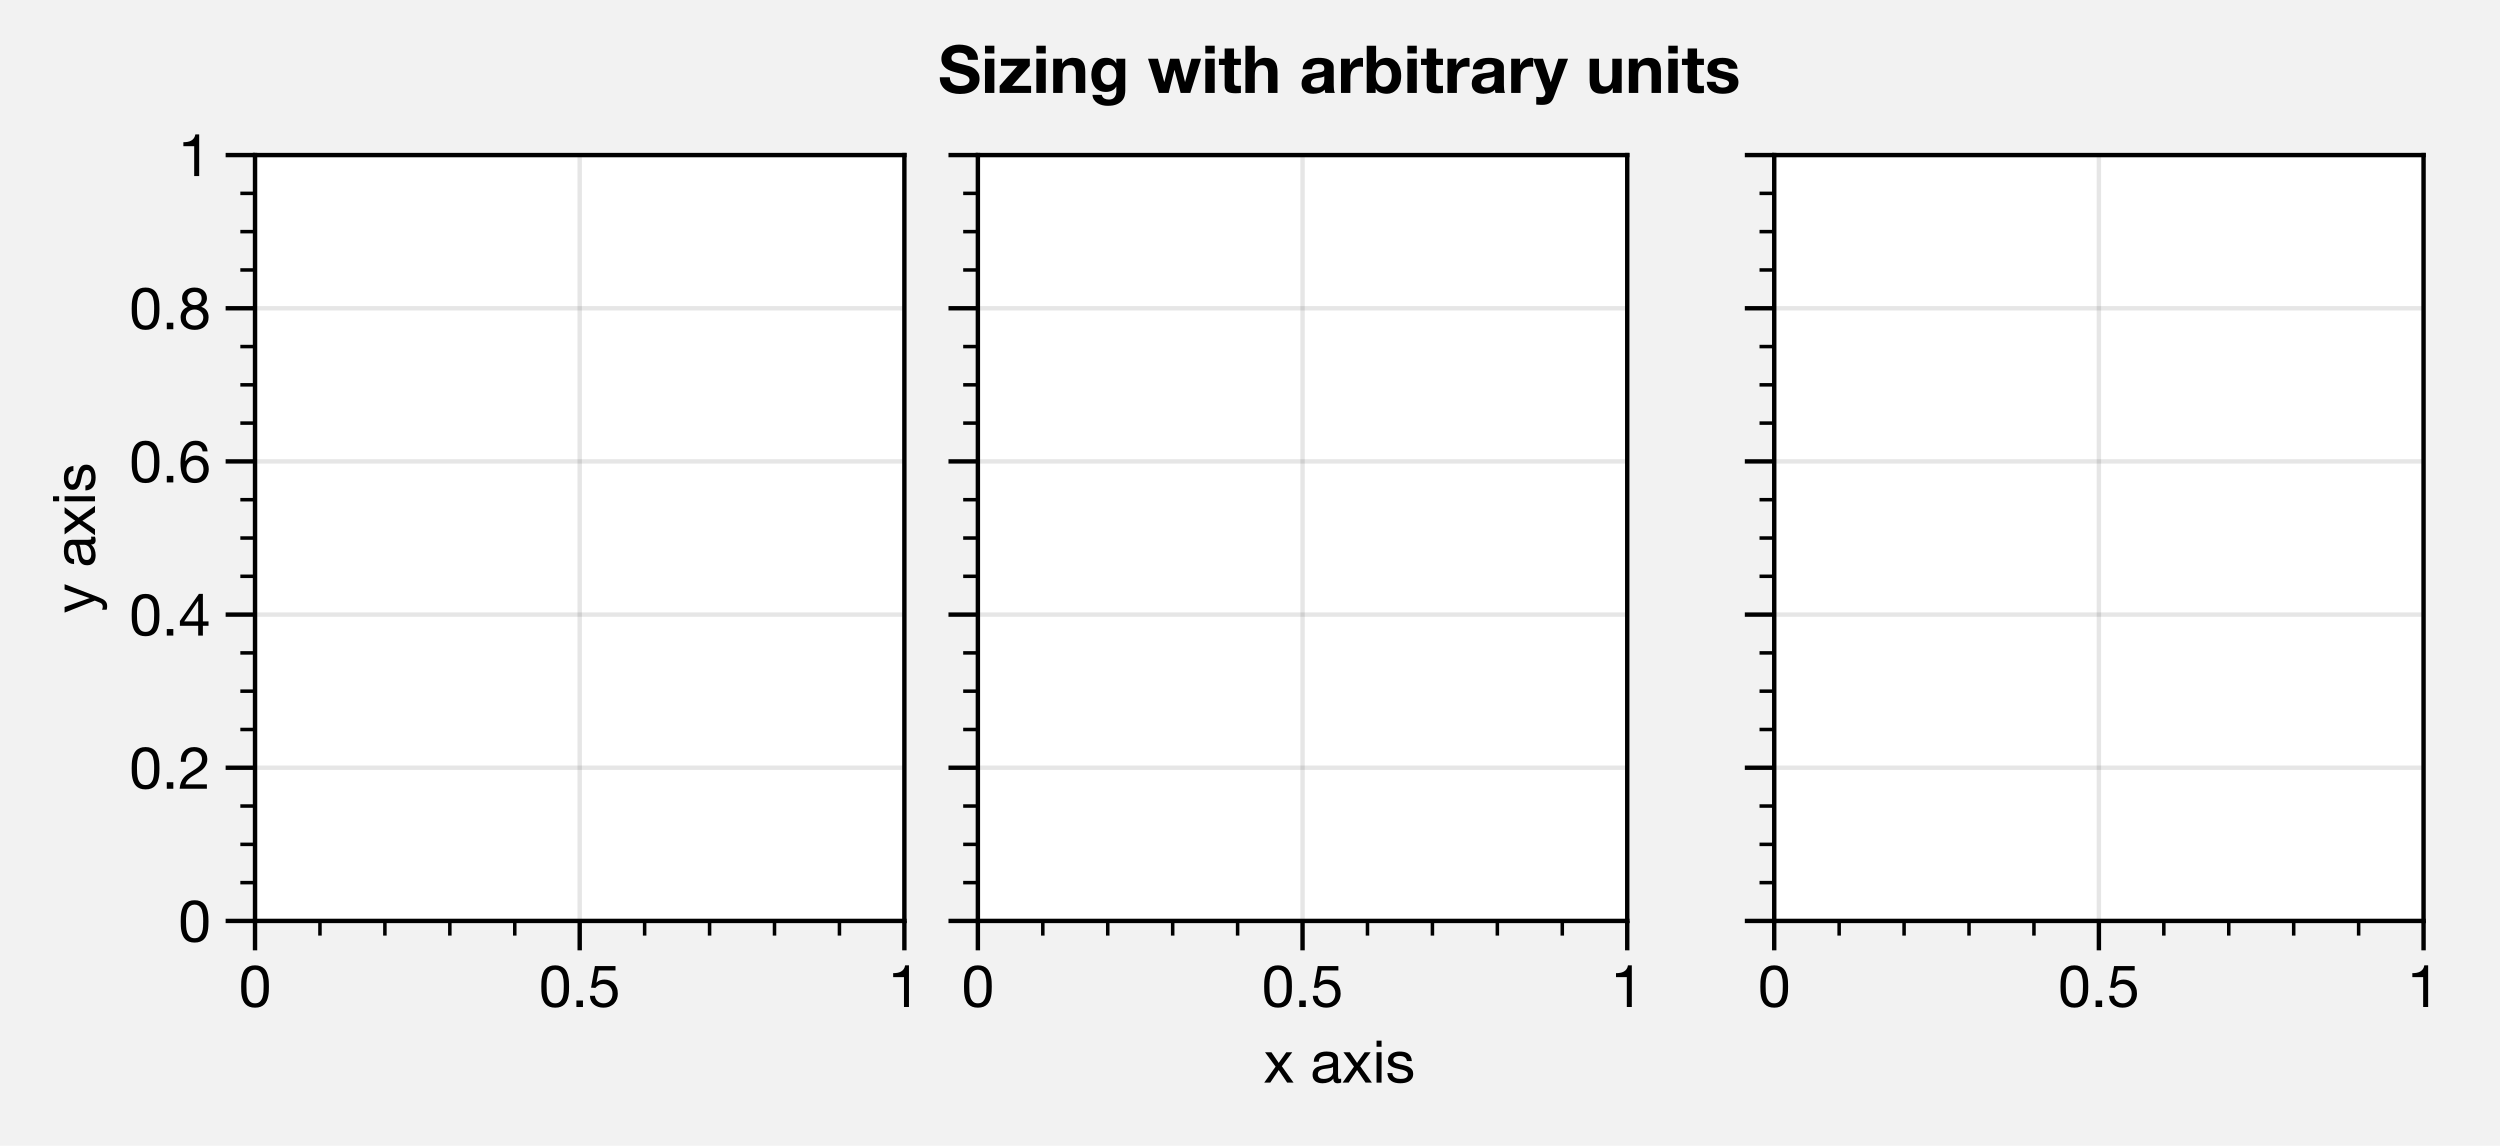 <?xml version="1.0" encoding="utf-8" standalone="no"?>
<!DOCTYPE svg PUBLIC "-//W3C//DTD SVG 1.1//EN"
  "http://www.w3.org/Graphics/SVG/1.1/DTD/svg11.dtd">
<!-- Created with matplotlib (https://matplotlib.org/) -->
<svg height="155.905pt" version="1.1" viewBox="0 0 340.157 155.905" width="340.157pt" xmlns="http://www.w3.org/2000/svg" xmlns:xlink="http://www.w3.org/1999/xlink">
 <defs>
  <style type="text/css">
*{stroke-linecap:butt;stroke-linejoin:round;}
  </style>
 </defs>
 <g id="figure_1">
  <g id="patch_1">
   <path d="M 0 155.905 
L 340.157 155.905 
L 340.157 0 
L 0 0 
z
" style="fill:#f2f2f2;"/>
  </g>
  <g id="axes_1">
   <g id="patch_2">
    <path d="M 34.7 125.305 
L 123.052 125.305 
L 123.052 21.1 
L 34.7 21.1 
z
" style="fill:#ffffff;"/>
   </g>
   <g id="matplotlib.axis_1">
    <g id="xtick_1">
     <g id="line2d_1">
      <path clip-path="url(#p82a02af48d)" d="M 34.7 125.305 
L 34.7 21.1 
" style="fill:none;stroke:#000000;stroke-linecap:square;stroke-opacity:0.1;stroke-width:0.6;"/>
     </g>
     <g id="line2d_2">
      <defs>
       <path d="M 0 0 
L 0 4 
" id="mcf9b809cf2" style="stroke:#000000;stroke-width:0.6;"/>
      </defs>
      <g>
       <use style="stroke:#000000;stroke-width:0.6;" x="34.7" xlink:href="#mcf9b809cf2" y="125.305"/>
      </g>
     </g>
     <g id="text_1">
      <!-- 0 -->
      <defs>
       <path d="M 13.203 34.906 
Q 13.203 37.5 13.25 40.641 
Q 13.297 43.797 13.75 46.938 
Q 14.203 50.094 15.047 53.094 
Q 15.906 56.094 17.547 58.344 
Q 19.203 60.594 21.703 62 
Q 24.203 63.406 27.797 63.406 
Q 31.406 63.406 33.906 62 
Q 36.406 60.594 38.047 58.344 
Q 39.703 56.094 40.547 53.094 
Q 41.406 50.094 41.844 46.938 
Q 42.297 43.797 42.344 40.641 
Q 42.406 37.5 42.406 34.906 
Q 42.406 30.906 42.156 25.953 
Q 41.906 21 40.547 16.641 
Q 39.203 12.297 36.203 9.297 
Q 33.203 6.297 27.797 6.297 
Q 22.406 6.297 19.406 9.297 
Q 16.406 12.297 15.047 16.641 
Q 13.703 21 13.453 25.953 
Q 13.203 30.906 13.203 34.906 
z
M 4.203 34.797 
Q 4.203 30.906 4.391 26.703 
Q 4.594 22.5 5.391 18.5 
Q 6.203 14.5 7.703 10.953 
Q 9.203 7.406 11.797 4.703 
Q 14.406 2 18.344 0.453 
Q 22.297 -1.094 27.797 -1.094 
Q 33.406 -1.094 37.297 0.453 
Q 41.203 2 43.797 4.703 
Q 46.406 7.406 47.906 10.953 
Q 49.406 14.5 50.203 18.5 
Q 51 22.5 51.203 26.703 
Q 51.406 30.906 51.406 34.797 
Q 51.406 38.703 51.203 42.891 
Q 51 47.094 50.203 51.094 
Q 49.406 55.094 47.906 58.688 
Q 46.406 62.297 43.797 65 
Q 41.203 67.703 37.25 69.297 
Q 33.297 70.906 27.797 70.906 
Q 22.297 70.906 18.344 69.297 
Q 14.406 67.703 11.797 65 
Q 9.203 62.297 7.703 58.688 
Q 6.203 55.094 5.391 51.094 
Q 4.594 47.094 4.391 42.891 
Q 4.203 38.703 4.203 34.797 
z
" id="HelveticaNeue-48"/>
      </defs>
      <g transform="translate(32.476 137.018)scale(0.08 -0.08)">
       <use xlink:href="#HelveticaNeue-48"/>
      </g>
     </g>
    </g>
    <g id="xtick_2">
     <g id="line2d_3">
      <path clip-path="url(#p82a02af48d)" d="M 78.876 125.305 
L 78.876 21.1 
" style="fill:none;stroke:#000000;stroke-linecap:square;stroke-opacity:0.1;stroke-width:0.6;"/>
     </g>
     <g id="line2d_4">
      <g>
       <use style="stroke:#000000;stroke-width:0.6;" x="78.876" xlink:href="#mcf9b809cf2" y="125.305"/>
      </g>
     </g>
     <g id="text_2">
      <!-- 0.5 -->
      <defs>
       <path d="M 8.297 11.094 
L 8.297 0 
L 19.406 0 
L 19.406 11.094 
z
" id="HelveticaNeue-46"/>
       <path d="M 47 62.203 
L 47 69.703 
L 12 69.703 
L 5.406 32.906 
L 12.703 32.5 
Q 15.203 35.5 18.453 37.344 
Q 21.703 39.203 25.906 39.203 
Q 29.5 39.203 32.453 38 
Q 35.406 36.797 37.5 34.641 
Q 39.594 32.5 40.75 29.547 
Q 41.906 26.594 41.906 23.094 
Q 41.906 18.906 40.703 15.75 
Q 39.5 12.594 37.453 10.5 
Q 35.406 8.406 32.656 7.344 
Q 29.906 6.297 26.906 6.297 
Q 23.703 6.297 21.047 7.25 
Q 18.406 8.203 16.453 9.953 
Q 14.5 11.703 13.344 14.047 
Q 12.203 16.406 12 19.094 
L 3.5 19.094 
Q 3.594 14.297 5.391 10.5 
Q 7.203 6.703 10.297 4.141 
Q 13.406 1.594 17.453 0.25 
Q 21.5 -1.094 26.094 -1.094 
Q 32.297 -1.094 36.938 0.844 
Q 41.594 2.797 44.688 6.094 
Q 47.797 9.406 49.344 13.656 
Q 50.906 17.906 50.906 22.406 
Q 50.906 28.5 49.094 33.047 
Q 47.297 37.594 44.188 40.641 
Q 41.094 43.703 36.891 45.203 
Q 32.703 46.703 28 46.703 
Q 24.406 46.703 20.75 45.453 
Q 17.094 44.203 14.797 41.594 
L 14.594 41.797 
L 18.406 62.203 
z
" id="HelveticaNeue-53"/>
      </defs>
      <g transform="translate(73.317 137.018)scale(0.08 -0.08)">
       <use xlink:href="#HelveticaNeue-48"/>
       <use x="55.6" xlink:href="#HelveticaNeue-46"/>
       <use x="83.4" xlink:href="#HelveticaNeue-53"/>
      </g>
     </g>
    </g>
    <g id="xtick_3">
     <g id="line2d_5">
      <path clip-path="url(#p82a02af48d)" d="M 123.052 125.305 
L 123.052 21.1 
" style="fill:none;stroke:#000000;stroke-linecap:square;stroke-opacity:0.1;stroke-width:0.6;"/>
     </g>
     <g id="line2d_6">
      <g>
       <use style="stroke:#000000;stroke-width:0.6;" x="123.052" xlink:href="#mcf9b809cf2" y="125.305"/>
      </g>
     </g>
     <g id="text_3">
      <!-- 1 -->
      <defs>
       <path d="M 35.594 0 
L 35.594 70.906 
L 29.094 70.906 
Q 28.406 66.906 26.5 64.297 
Q 24.594 61.703 21.844 60.203 
Q 19.094 58.703 15.688 58.141 
Q 12.297 57.594 8.703 57.594 
L 8.703 50.797 
L 27.094 50.797 
L 27.094 0 
z
" id="HelveticaNeue-49"/>
      </defs>
      <g transform="translate(120.829 137.018)scale(0.08 -0.08)">
       <use xlink:href="#HelveticaNeue-49"/>
      </g>
     </g>
    </g>
    <g id="xtick_4">
     <g id="line2d_7">
      <defs>
       <path d="M 0 0 
L 0 2 
" id="mac6944c6bb" style="stroke:#000000;stroke-width:0.48;"/>
      </defs>
      <g>
       <use style="stroke:#000000;stroke-width:0.48;" x="43.535" xlink:href="#mac6944c6bb" y="125.305"/>
      </g>
     </g>
    </g>
    <g id="xtick_5">
     <g id="line2d_8">
      <g>
       <use style="stroke:#000000;stroke-width:0.48;" x="52.37" xlink:href="#mac6944c6bb" y="125.305"/>
      </g>
     </g>
    </g>
    <g id="xtick_6">
     <g id="line2d_9">
      <g>
       <use style="stroke:#000000;stroke-width:0.48;" x="61.206" xlink:href="#mac6944c6bb" y="125.305"/>
      </g>
     </g>
    </g>
    <g id="xtick_7">
     <g id="line2d_10">
      <g>
       <use style="stroke:#000000;stroke-width:0.48;" x="70.041" xlink:href="#mac6944c6bb" y="125.305"/>
      </g>
     </g>
    </g>
    <g id="xtick_8">
     <g id="line2d_11">
      <g>
       <use style="stroke:#000000;stroke-width:0.48;" x="87.711" xlink:href="#mac6944c6bb" y="125.305"/>
      </g>
     </g>
    </g>
    <g id="xtick_9">
     <g id="line2d_12">
      <g>
       <use style="stroke:#000000;stroke-width:0.48;" x="96.547" xlink:href="#mac6944c6bb" y="125.305"/>
      </g>
     </g>
    </g>
    <g id="xtick_10">
     <g id="line2d_13">
      <g>
       <use style="stroke:#000000;stroke-width:0.48;" x="105.382" xlink:href="#mac6944c6bb" y="125.305"/>
      </g>
     </g>
    </g>
    <g id="xtick_11">
     <g id="line2d_14">
      <g>
       <use style="stroke:#000000;stroke-width:0.48;" x="114.217" xlink:href="#mac6944c6bb" y="125.305"/>
      </g>
     </g>
    </g>
   </g>
   <g id="matplotlib.axis_2">
    <g id="ytick_1">
     <g id="line2d_15">
      <path clip-path="url(#p82a02af48d)" d="M 34.7 125.305 
L 123.052 125.305 
" style="fill:none;stroke:#000000;stroke-linecap:square;stroke-opacity:0.1;stroke-width:0.6;"/>
     </g>
     <g id="line2d_16">
      <defs>
       <path d="M 0 0 
L -4 0 
" id="m6f0d7e8130" style="stroke:#000000;stroke-width:0.6;"/>
      </defs>
      <g>
       <use style="stroke:#000000;stroke-width:0.6;" x="34.7" xlink:href="#m6f0d7e8130" y="125.305"/>
      </g>
     </g>
     <g id="text_4">
      <!-- 0 -->
      <g transform="translate(24.253 128.161)scale(0.08 -0.08)">
       <use xlink:href="#HelveticaNeue-48"/>
      </g>
     </g>
    </g>
    <g id="ytick_2">
     <g id="line2d_17">
      <path clip-path="url(#p82a02af48d)" d="M 34.7 104.464 
L 123.052 104.464 
" style="fill:none;stroke:#000000;stroke-linecap:square;stroke-opacity:0.1;stroke-width:0.6;"/>
     </g>
     <g id="line2d_18">
      <g>
       <use style="stroke:#000000;stroke-width:0.6;" x="34.7" xlink:href="#m6f0d7e8130" y="104.464"/>
      </g>
     </g>
     <g id="text_5">
      <!-- 0.2 -->
      <defs>
       <path d="M 4.406 45.797 
L 12.906 45.797 
Q 12.797 49 13.547 52.141 
Q 14.297 55.297 16 57.797 
Q 17.703 60.297 20.344 61.844 
Q 23 63.406 26.703 63.406 
Q 29.5 63.406 32 62.5 
Q 34.5 61.594 36.344 59.891 
Q 38.203 58.203 39.297 55.844 
Q 40.406 53.5 40.406 50.594 
Q 40.406 46.906 39.25 44.094 
Q 38.094 41.297 35.844 38.891 
Q 33.594 36.5 30.188 34.141 
Q 26.797 31.797 22.297 29 
Q 18.594 26.797 15.188 24.297 
Q 11.797 21.797 9.094 18.5 
Q 6.406 15.203 4.656 10.75 
Q 2.906 6.297 2.406 0 
L 48.703 0 
L 48.703 7.5 
L 12.297 7.5 
Q 12.906 10.797 14.844 13.344 
Q 16.797 15.906 19.547 18.094 
Q 22.297 20.297 25.594 22.25 
Q 28.906 24.203 32.203 26.203 
Q 35.5 28.297 38.594 30.594 
Q 41.703 32.906 44.094 35.75 
Q 46.5 38.594 47.953 42.188 
Q 49.406 45.797 49.406 50.5 
Q 49.406 55.5 47.656 59.297 
Q 45.906 63.094 42.906 65.641 
Q 39.906 68.203 35.844 69.547 
Q 31.797 70.906 27.203 70.906 
Q 21.594 70.906 17.188 69 
Q 12.797 67.094 9.844 63.75 
Q 6.906 60.406 5.5 55.797 
Q 4.094 51.203 4.406 45.797 
z
" id="HelveticaNeue-50"/>
      </defs>
      <g transform="translate(17.581 107.32)scale(0.08 -0.08)">
       <use xlink:href="#HelveticaNeue-48"/>
       <use x="55.6" xlink:href="#HelveticaNeue-46"/>
       <use x="83.4" xlink:href="#HelveticaNeue-50"/>
      </g>
     </g>
    </g>
    <g id="ytick_3">
     <g id="line2d_19">
      <path clip-path="url(#p82a02af48d)" d="M 34.7 83.623 
L 123.052 83.623 
" style="fill:none;stroke:#000000;stroke-linecap:square;stroke-opacity:0.1;stroke-width:0.6;"/>
     </g>
     <g id="line2d_20">
      <g>
       <use style="stroke:#000000;stroke-width:0.6;" x="34.7" xlink:href="#m6f0d7e8130" y="83.623"/>
      </g>
     </g>
     <g id="text_6">
      <!-- 0.4 -->
      <defs>
       <path d="M 33.906 24.094 
L 10.094 24.094 
L 33.703 58.797 
L 33.906 58.797 
z
M 41.906 24.094 
L 41.906 70.906 
L 35.094 70.906 
L 2.797 24.797 
L 2.797 16.594 
L 33.906 16.594 
L 33.906 0 
L 41.906 0 
L 41.906 16.594 
L 51.5 16.594 
L 51.5 24.094 
z
" id="HelveticaNeue-52"/>
      </defs>
      <g transform="translate(17.581 86.479)scale(0.08 -0.08)">
       <use xlink:href="#HelveticaNeue-48"/>
       <use x="55.6" xlink:href="#HelveticaNeue-46"/>
       <use x="83.4" xlink:href="#HelveticaNeue-52"/>
      </g>
     </g>
    </g>
    <g id="ytick_4">
     <g id="line2d_21">
      <path clip-path="url(#p82a02af48d)" d="M 34.7 62.782 
L 123.052 62.782 
" style="fill:none;stroke:#000000;stroke-linecap:square;stroke-opacity:0.1;stroke-width:0.6;"/>
     </g>
     <g id="line2d_22">
      <g>
       <use style="stroke:#000000;stroke-width:0.6;" x="34.7" xlink:href="#m6f0d7e8130" y="62.782"/>
      </g>
     </g>
     <g id="text_7">
      <!-- 0.6 -->
      <defs>
       <path d="M 41.406 52.797 
L 49.906 52.797 
Q 49.094 61.594 43.891 66.25 
Q 38.703 70.906 29.906 70.906 
Q 22.297 70.906 17.297 67.703 
Q 12.297 64.5 9.297 59.203 
Q 6.297 53.906 5.047 47.047 
Q 3.797 40.203 3.797 32.906 
Q 3.797 27.297 4.641 21.297 
Q 5.5 15.297 8.094 10.297 
Q 10.703 5.297 15.5 2.094 
Q 20.297 -1.094 28.203 -1.094 
Q 34.906 -1.094 39.453 1.156 
Q 44 3.406 46.75 6.844 
Q 49.5 10.297 50.703 14.5 
Q 51.906 18.703 51.906 22.594 
Q 51.906 27.5 50.406 31.703 
Q 48.906 35.906 46.156 39 
Q 43.406 42.094 39.344 43.844 
Q 35.297 45.594 30.203 45.594 
Q 24.406 45.594 19.953 43.391 
Q 15.5 41.203 12.5 36.297 
L 12.297 36.5 
Q 12.406 40.594 13.094 45.297 
Q 13.797 50 15.641 54.047 
Q 17.5 58.094 20.797 60.75 
Q 24.094 63.406 29.5 63.406 
Q 34.594 63.406 37.688 60.5 
Q 40.797 57.594 41.406 52.797 
z
M 28.594 38.094 
Q 32.203 38.094 34.891 36.797 
Q 37.594 35.5 39.391 33.344 
Q 41.203 31.203 42.047 28.25 
Q 42.906 25.297 42.906 22 
Q 42.906 18.906 41.953 16.047 
Q 41 13.203 39.203 11 
Q 37.406 8.797 34.75 7.547 
Q 32.094 6.297 28.594 6.297 
Q 25.094 6.297 22.344 7.547 
Q 19.594 8.797 17.75 10.891 
Q 15.906 13 14.906 15.891 
Q 13.906 18.797 13.906 22.094 
Q 13.906 25.406 14.844 28.344 
Q 15.797 31.297 17.688 33.438 
Q 19.594 35.594 22.297 36.844 
Q 25 38.094 28.594 38.094 
z
" id="HelveticaNeue-54"/>
      </defs>
      <g transform="translate(17.581 65.638)scale(0.08 -0.08)">
       <use xlink:href="#HelveticaNeue-48"/>
       <use x="55.6" xlink:href="#HelveticaNeue-46"/>
       <use x="83.4" xlink:href="#HelveticaNeue-54"/>
      </g>
     </g>
    </g>
    <g id="ytick_5">
     <g id="line2d_23">
      <path clip-path="url(#p82a02af48d)" d="M 34.7 41.941 
L 123.052 41.941 
" style="fill:none;stroke:#000000;stroke-linecap:square;stroke-opacity:0.1;stroke-width:0.6;"/>
     </g>
     <g id="line2d_24">
      <g>
       <use style="stroke:#000000;stroke-width:0.6;" x="34.7" xlink:href="#m6f0d7e8130" y="41.941"/>
      </g>
     </g>
     <g id="text_8">
      <!-- 0.8 -->
      <defs>
       <path d="M 15.5 52.5 
Q 15.5 55.203 16.5 57.203 
Q 17.5 59.203 19.141 60.594 
Q 20.797 62 23.094 62.703 
Q 25.406 63.406 27.906 63.406 
Q 33.094 63.406 36.438 60.656 
Q 39.797 57.906 39.797 52.5 
Q 39.797 47.094 36.5 44.094 
Q 33.203 41.094 28.094 41.094 
Q 25.5 41.094 23.203 41.797 
Q 20.906 42.5 19.203 43.891 
Q 17.5 45.297 16.5 47.438 
Q 15.5 49.594 15.5 52.5 
z
M 6.5 52.797 
Q 6.5 48 9.203 43.953 
Q 11.906 39.906 16.406 38.094 
Q 10.406 36 7.203 31.344 
Q 4 26.703 4 20.406 
Q 4 15 5.844 10.953 
Q 7.703 6.906 10.953 4.203 
Q 14.203 1.5 18.594 0.203 
Q 23 -1.094 28.094 -1.094 
Q 33 -1.094 37.297 0.297 
Q 41.594 1.703 44.75 4.453 
Q 47.906 7.203 49.75 11.203 
Q 51.594 15.203 51.594 20.406 
Q 51.594 27 48.5 31.547 
Q 45.406 36.094 39 38.094 
Q 43.5 40.094 46.141 44.047 
Q 48.797 48 48.797 52.797 
Q 48.797 56.203 47.594 59.453 
Q 46.406 62.703 43.844 65.25 
Q 41.297 67.797 37.188 69.344 
Q 33.094 70.906 27.297 70.906 
Q 23.203 70.906 19.453 69.703 
Q 15.703 68.5 12.797 66.203 
Q 9.906 63.906 8.203 60.547 
Q 6.5 57.203 6.5 52.797 
z
M 13 20 
Q 13 23.094 14.141 25.594 
Q 15.297 28.094 17.344 29.891 
Q 19.406 31.703 22.156 32.641 
Q 24.906 33.594 28 33.594 
Q 31 33.594 33.641 32.547 
Q 36.297 31.5 38.297 29.703 
Q 40.297 27.906 41.438 25.453 
Q 42.594 23 42.594 20.094 
Q 42.594 17.094 41.547 14.594 
Q 40.5 12.094 38.547 10.25 
Q 36.594 8.406 33.938 7.344 
Q 31.297 6.297 28.094 6.297 
Q 21.5 6.297 17.25 9.938 
Q 13 13.594 13 20 
z
" id="HelveticaNeue-56"/>
      </defs>
      <g transform="translate(17.581 44.797)scale(0.08 -0.08)">
       <use xlink:href="#HelveticaNeue-48"/>
       <use x="55.6" xlink:href="#HelveticaNeue-46"/>
       <use x="83.4" xlink:href="#HelveticaNeue-56"/>
      </g>
     </g>
    </g>
    <g id="ytick_6">
     <g id="line2d_25">
      <path clip-path="url(#p82a02af48d)" d="M 34.7 21.1 
L 123.052 21.1 
" style="fill:none;stroke:#000000;stroke-linecap:square;stroke-opacity:0.1;stroke-width:0.6;"/>
     </g>
     <g id="line2d_26">
      <g>
       <use style="stroke:#000000;stroke-width:0.6;" x="34.7" xlink:href="#m6f0d7e8130" y="21.1"/>
      </g>
     </g>
     <g id="text_9">
      <!-- 1 -->
      <g transform="translate(24.253 23.956)scale(0.08 -0.08)">
       <use xlink:href="#HelveticaNeue-49"/>
      </g>
     </g>
    </g>
    <g id="ytick_7">
     <g id="line2d_27">
      <defs>
       <path d="M 0 0 
L -2 0 
" id="m491f079796" style="stroke:#000000;stroke-width:0.48;"/>
      </defs>
      <g>
       <use style="stroke:#000000;stroke-width:0.48;" x="34.7" xlink:href="#m491f079796" y="120.095"/>
      </g>
     </g>
    </g>
    <g id="ytick_8">
     <g id="line2d_28">
      <g>
       <use style="stroke:#000000;stroke-width:0.48;" x="34.7" xlink:href="#m491f079796" y="114.885"/>
      </g>
     </g>
    </g>
    <g id="ytick_9">
     <g id="line2d_29">
      <g>
       <use style="stroke:#000000;stroke-width:0.48;" x="34.7" xlink:href="#m491f079796" y="109.674"/>
      </g>
     </g>
    </g>
    <g id="ytick_10">
     <g id="line2d_30">
      <g>
       <use style="stroke:#000000;stroke-width:0.48;" x="34.7" xlink:href="#m491f079796" y="99.254"/>
      </g>
     </g>
    </g>
    <g id="ytick_11">
     <g id="line2d_31">
      <g>
       <use style="stroke:#000000;stroke-width:0.48;" x="34.7" xlink:href="#m491f079796" y="94.044"/>
      </g>
     </g>
    </g>
    <g id="ytick_12">
     <g id="line2d_32">
      <g>
       <use style="stroke:#000000;stroke-width:0.48;" x="34.7" xlink:href="#m491f079796" y="88.833"/>
      </g>
     </g>
    </g>
    <g id="ytick_13">
     <g id="line2d_33">
      <g>
       <use style="stroke:#000000;stroke-width:0.48;" x="34.7" xlink:href="#m491f079796" y="78.413"/>
      </g>
     </g>
    </g>
    <g id="ytick_14">
     <g id="line2d_34">
      <g>
       <use style="stroke:#000000;stroke-width:0.48;" x="34.7" xlink:href="#m491f079796" y="73.203"/>
      </g>
     </g>
    </g>
    <g id="ytick_15">
     <g id="line2d_35">
      <g>
       <use style="stroke:#000000;stroke-width:0.48;" x="34.7" xlink:href="#m491f079796" y="67.992"/>
      </g>
     </g>
    </g>
    <g id="ytick_16">
     <g id="line2d_36">
      <g>
       <use style="stroke:#000000;stroke-width:0.48;" x="34.7" xlink:href="#m491f079796" y="57.572"/>
      </g>
     </g>
    </g>
    <g id="ytick_17">
     <g id="line2d_37">
      <g>
       <use style="stroke:#000000;stroke-width:0.48;" x="34.7" xlink:href="#m491f079796" y="52.362"/>
      </g>
     </g>
    </g>
    <g id="ytick_18">
     <g id="line2d_38">
      <g>
       <use style="stroke:#000000;stroke-width:0.48;" x="34.7" xlink:href="#m491f079796" y="47.151"/>
      </g>
     </g>
    </g>
    <g id="ytick_19">
     <g id="line2d_39">
      <g>
       <use style="stroke:#000000;stroke-width:0.48;" x="34.7" xlink:href="#m491f079796" y="36.731"/>
      </g>
     </g>
    </g>
    <g id="ytick_20">
     <g id="line2d_40">
      <g>
       <use style="stroke:#000000;stroke-width:0.48;" x="34.7" xlink:href="#m491f079796" y="31.521"/>
      </g>
     </g>
    </g>
    <g id="ytick_21">
     <g id="line2d_41">
      <g>
       <use style="stroke:#000000;stroke-width:0.48;" x="34.7" xlink:href="#m491f079796" y="26.31"/>
      </g>
     </g>
    </g>
    <g id="text_10">
     <!-- y axis -->
     <defs>
      <path d="M 26.703 -6.906 
Q 25.203 -10.703 23.75 -13.297 
Q 22.297 -15.906 20.547 -17.547 
Q 18.797 -19.203 16.641 -19.953 
Q 14.5 -20.703 11.703 -20.703 
Q 10.203 -20.703 8.703 -20.5 
Q 7.203 -20.297 5.797 -19.797 
L 5.797 -12 
Q 6.906 -12.5 8.344 -12.844 
Q 9.797 -13.203 10.797 -13.203 
Q 13.406 -13.203 15.156 -11.953 
Q 16.906 -10.703 17.797 -8.406 
L 21.297 0.297 
L 0.797 51.703 
L 10.406 51.703 
L 25.5 9.406 
L 25.703 9.406 
L 40.203 51.703 
L 49.203 51.703 
z
" id="HelveticaNeue-121"/>
      <path id="HelveticaNeue-32"/>
      <path d="M 52.203 0.203 
Q 50 -1.094 46.094 -1.094 
Q 42.797 -1.094 40.844 0.75 
Q 38.906 2.594 38.906 6.797 
Q 35.406 2.594 30.75 0.75 
Q 26.094 -1.094 20.703 -1.094 
Q 17.203 -1.094 14.047 -0.297 
Q 10.906 0.5 8.594 2.203 
Q 6.297 3.906 4.938 6.656 
Q 3.594 9.406 3.594 13.297 
Q 3.594 17.703 5.094 20.5 
Q 6.594 23.297 9.047 25.047 
Q 11.5 26.797 14.641 27.688 
Q 17.797 28.594 21.094 29.203 
Q 24.594 29.906 27.75 30.25 
Q 30.906 30.594 33.297 31.25 
Q 35.703 31.906 37.094 33.156 
Q 38.5 34.406 38.5 36.797 
Q 38.5 39.594 37.453 41.297 
Q 36.406 43 34.75 43.891 
Q 33.094 44.797 31.047 45.094 
Q 29 45.406 27 45.406 
Q 21.594 45.406 18 43.344 
Q 14.406 41.297 14.094 35.594 
L 5.594 35.594 
Q 5.797 40.406 7.594 43.703 
Q 9.406 47 12.406 49.047 
Q 15.406 51.094 19.25 52 
Q 23.094 52.906 27.5 52.906 
Q 31 52.906 34.453 52.406 
Q 37.906 51.906 40.703 50.344 
Q 43.5 48.797 45.203 46 
Q 46.906 43.203 46.906 38.703 
L 46.906 12.094 
Q 46.906 9.094 47.25 7.688 
Q 47.594 6.297 49.594 6.297 
Q 50.703 6.297 52.203 6.797 
z
M 38.406 26.703 
Q 36.797 25.5 34.188 24.953 
Q 31.594 24.406 28.75 24.047 
Q 25.906 23.703 23 23.25 
Q 20.094 22.797 17.797 21.797 
Q 15.5 20.797 14.047 18.938 
Q 12.594 17.094 12.594 13.906 
Q 12.594 11.797 13.438 10.344 
Q 14.297 8.906 15.641 8 
Q 17 7.094 18.797 6.688 
Q 20.594 6.297 22.594 6.297 
Q 26.797 6.297 29.797 7.438 
Q 32.797 8.594 34.688 10.344 
Q 36.594 12.094 37.5 14.141 
Q 38.406 16.203 38.406 18 
z
" id="HelveticaNeue-97"/>
      <path d="M 20.297 27.203 
L 0.906 0 
L 11.203 0 
L 25.594 21.406 
L 40 0 
L 50.906 0 
L 30.906 27.906 
L 48.703 51.703 
L 38.5 51.703 
L 25.594 33.594 
L 13.203 51.703 
L 2.297 51.703 
z
" id="HelveticaNeue-120"/>
      <path d="M 15.406 61 
L 15.406 71.406 
L 6.906 71.406 
L 6.906 61 
z
M 6.906 51.703 
L 6.906 0 
L 15.406 0 
L 15.406 51.703 
z
" id="HelveticaNeue-105"/>
      <path d="M 11.594 16.297 
L 3.094 16.297 
Q 3.297 11.5 5.094 8.141 
Q 6.906 4.797 9.906 2.75 
Q 12.906 0.703 16.797 -0.188 
Q 20.703 -1.094 25 -1.094 
Q 28.906 -1.094 32.844 -0.344 
Q 36.797 0.406 39.938 2.297 
Q 43.094 4.203 45.047 7.297 
Q 47 10.406 47 15.094 
Q 47 18.797 45.547 21.297 
Q 44.094 23.797 41.75 25.438 
Q 39.406 27.094 36.344 28.094 
Q 33.297 29.094 30.094 29.797 
Q 27.094 30.5 24.094 31.141 
Q 21.094 31.797 18.688 32.75 
Q 16.297 33.703 14.75 35.141 
Q 13.203 36.594 13.203 38.797 
Q 13.203 40.797 14.203 42.047 
Q 15.203 43.297 16.797 44.047 
Q 18.406 44.797 20.344 45.094 
Q 22.297 45.406 24.203 45.406 
Q 26.297 45.406 28.344 44.953 
Q 30.406 44.5 32.094 43.5 
Q 33.797 42.5 34.891 40.844 
Q 36 39.203 36.203 36.703 
L 44.703 36.703 
Q 44.406 41.406 42.703 44.547 
Q 41 47.703 38.141 49.547 
Q 35.297 51.406 31.594 52.156 
Q 27.906 52.906 23.5 52.906 
Q 20.094 52.906 16.641 52.047 
Q 13.203 51.203 10.453 49.453 
Q 7.703 47.703 5.953 44.891 
Q 4.203 42.094 4.203 38.203 
Q 4.203 33.203 6.703 30.391 
Q 9.203 27.594 12.953 26.047 
Q 16.703 24.5 21.094 23.641 
Q 25.5 22.797 29.25 21.75 
Q 33 20.703 35.5 19 
Q 38 17.297 38 14 
Q 38 11.594 36.797 10.047 
Q 35.594 8.5 33.75 7.703 
Q 31.906 6.906 29.703 6.594 
Q 27.5 6.297 25.5 6.297 
Q 22.906 6.297 20.453 6.797 
Q 18 7.297 16.047 8.438 
Q 14.094 9.594 12.891 11.547 
Q 11.703 13.5 11.594 16.297 
z
" id="HelveticaNeue-115"/>
     </defs>
     <g transform="translate(12.925 83.423)rotate(-90)scale(0.08 -0.08)">
      <use xlink:href="#HelveticaNeue-121"/>
      <use x="50" xlink:href="#HelveticaNeue-32"/>
      <use x="77.8" xlink:href="#HelveticaNeue-97"/>
      <use x="131.5" xlink:href="#HelveticaNeue-120"/>
      <use x="183.3" xlink:href="#HelveticaNeue-105"/>
      <use x="205.5" xlink:href="#HelveticaNeue-115"/>
     </g>
    </g>
   </g>
   <g id="patch_3">
    <path d="M 34.7 125.305 
L 34.7 21.1 
" style="fill:none;stroke:#000000;stroke-linecap:square;stroke-linejoin:miter;stroke-width:0.6;"/>
   </g>
   <g id="patch_4">
    <path d="M 123.052 125.305 
L 123.052 21.1 
" style="fill:none;stroke:#000000;stroke-linecap:square;stroke-linejoin:miter;stroke-width:0.6;"/>
   </g>
   <g id="patch_5">
    <path d="M 34.7 125.305 
L 123.052 125.305 
" style="fill:none;stroke:#000000;stroke-linecap:square;stroke-linejoin:miter;stroke-width:0.6;"/>
   </g>
   <g id="patch_6">
    <path d="M 34.7 21.1 
L 123.052 21.1 
" style="fill:none;stroke:#000000;stroke-linecap:square;stroke-linejoin:miter;stroke-width:0.6;"/>
   </g>
  </g>
  <g id="axes_2">
   <g id="patch_7">
    <path d="M 133.052 125.305 
L 221.405 125.305 
L 221.405 21.1 
L 133.052 21.1 
z
" style="fill:#ffffff;"/>
   </g>
   <g id="matplotlib.axis_3">
    <g id="xtick_12">
     <g id="line2d_42">
      <path clip-path="url(#pec667efc43)" d="M 133.052 125.305 
L 133.052 21.1 
" style="fill:none;stroke:#000000;stroke-linecap:square;stroke-opacity:0.1;stroke-width:0.6;"/>
     </g>
     <g id="line2d_43">
      <g>
       <use style="stroke:#000000;stroke-width:0.6;" x="133.052" xlink:href="#mcf9b809cf2" y="125.305"/>
      </g>
     </g>
     <g id="text_11">
      <!-- 0 -->
      <g transform="translate(130.829 137.018)scale(0.08 -0.08)">
       <use xlink:href="#HelveticaNeue-48"/>
      </g>
     </g>
    </g>
    <g id="xtick_13">
     <g id="line2d_44">
      <path clip-path="url(#pec667efc43)" d="M 177.228 125.305 
L 177.228 21.1 
" style="fill:none;stroke:#000000;stroke-linecap:square;stroke-opacity:0.1;stroke-width:0.6;"/>
     </g>
     <g id="line2d_45">
      <g>
       <use style="stroke:#000000;stroke-width:0.6;" x="177.228" xlink:href="#mcf9b809cf2" y="125.305"/>
      </g>
     </g>
     <g id="text_12">
      <!-- 0.5 -->
      <g transform="translate(171.669 137.018)scale(0.08 -0.08)">
       <use xlink:href="#HelveticaNeue-48"/>
       <use x="55.6" xlink:href="#HelveticaNeue-46"/>
       <use x="83.4" xlink:href="#HelveticaNeue-53"/>
      </g>
     </g>
    </g>
    <g id="xtick_14">
     <g id="line2d_46">
      <path clip-path="url(#pec667efc43)" d="M 221.405 125.305 
L 221.405 21.1 
" style="fill:none;stroke:#000000;stroke-linecap:square;stroke-opacity:0.1;stroke-width:0.6;"/>
     </g>
     <g id="line2d_47">
      <g>
       <use style="stroke:#000000;stroke-width:0.6;" x="221.405" xlink:href="#mcf9b809cf2" y="125.305"/>
      </g>
     </g>
     <g id="text_13">
      <!-- 1 -->
      <g transform="translate(219.181 137.018)scale(0.08 -0.08)">
       <use xlink:href="#HelveticaNeue-49"/>
      </g>
     </g>
    </g>
    <g id="xtick_15">
     <g id="line2d_48">
      <g>
       <use style="stroke:#000000;stroke-width:0.48;" x="141.887" xlink:href="#mac6944c6bb" y="125.305"/>
      </g>
     </g>
    </g>
    <g id="xtick_16">
     <g id="line2d_49">
      <g>
       <use style="stroke:#000000;stroke-width:0.48;" x="150.723" xlink:href="#mac6944c6bb" y="125.305"/>
      </g>
     </g>
    </g>
    <g id="xtick_17">
     <g id="line2d_50">
      <g>
       <use style="stroke:#000000;stroke-width:0.48;" x="159.558" xlink:href="#mac6944c6bb" y="125.305"/>
      </g>
     </g>
    </g>
    <g id="xtick_18">
     <g id="line2d_51">
      <g>
       <use style="stroke:#000000;stroke-width:0.48;" x="168.393" xlink:href="#mac6944c6bb" y="125.305"/>
      </g>
     </g>
    </g>
    <g id="xtick_19">
     <g id="line2d_52">
      <g>
       <use style="stroke:#000000;stroke-width:0.48;" x="186.064" xlink:href="#mac6944c6bb" y="125.305"/>
      </g>
     </g>
    </g>
    <g id="xtick_20">
     <g id="line2d_53">
      <g>
       <use style="stroke:#000000;stroke-width:0.48;" x="194.899" xlink:href="#mac6944c6bb" y="125.305"/>
      </g>
     </g>
    </g>
    <g id="xtick_21">
     <g id="line2d_54">
      <g>
       <use style="stroke:#000000;stroke-width:0.48;" x="203.734" xlink:href="#mac6944c6bb" y="125.305"/>
      </g>
     </g>
    </g>
    <g id="xtick_22">
     <g id="line2d_55">
      <g>
       <use style="stroke:#000000;stroke-width:0.48;" x="212.569" xlink:href="#mac6944c6bb" y="125.305"/>
      </g>
     </g>
    </g>
    <g id="text_14">
     <!-- x axis -->
     <g transform="translate(171.937 147.306)scale(0.08 -0.08)">
      <use xlink:href="#HelveticaNeue-120"/>
      <use x="51.8" xlink:href="#HelveticaNeue-32"/>
      <use x="79.6" xlink:href="#HelveticaNeue-97"/>
      <use x="133.3" xlink:href="#HelveticaNeue-120"/>
      <use x="185.1" xlink:href="#HelveticaNeue-105"/>
      <use x="207.3" xlink:href="#HelveticaNeue-115"/>
     </g>
    </g>
   </g>
   <g id="matplotlib.axis_4">
    <g id="ytick_22">
     <g id="line2d_56">
      <path clip-path="url(#pec667efc43)" d="M 133.052 125.305 
L 221.405 125.305 
" style="fill:none;stroke:#000000;stroke-linecap:square;stroke-opacity:0.1;stroke-width:0.6;"/>
     </g>
     <g id="line2d_57">
      <g>
       <use style="stroke:#000000;stroke-width:0.6;" x="133.052" xlink:href="#m6f0d7e8130" y="125.305"/>
      </g>
     </g>
    </g>
    <g id="ytick_23">
     <g id="line2d_58">
      <path clip-path="url(#pec667efc43)" d="M 133.052 104.464 
L 221.405 104.464 
" style="fill:none;stroke:#000000;stroke-linecap:square;stroke-opacity:0.1;stroke-width:0.6;"/>
     </g>
     <g id="line2d_59">
      <g>
       <use style="stroke:#000000;stroke-width:0.6;" x="133.052" xlink:href="#m6f0d7e8130" y="104.464"/>
      </g>
     </g>
    </g>
    <g id="ytick_24">
     <g id="line2d_60">
      <path clip-path="url(#pec667efc43)" d="M 133.052 83.623 
L 221.405 83.623 
" style="fill:none;stroke:#000000;stroke-linecap:square;stroke-opacity:0.1;stroke-width:0.6;"/>
     </g>
     <g id="line2d_61">
      <g>
       <use style="stroke:#000000;stroke-width:0.6;" x="133.052" xlink:href="#m6f0d7e8130" y="83.623"/>
      </g>
     </g>
    </g>
    <g id="ytick_25">
     <g id="line2d_62">
      <path clip-path="url(#pec667efc43)" d="M 133.052 62.782 
L 221.405 62.782 
" style="fill:none;stroke:#000000;stroke-linecap:square;stroke-opacity:0.1;stroke-width:0.6;"/>
     </g>
     <g id="line2d_63">
      <g>
       <use style="stroke:#000000;stroke-width:0.6;" x="133.052" xlink:href="#m6f0d7e8130" y="62.782"/>
      </g>
     </g>
    </g>
    <g id="ytick_26">
     <g id="line2d_64">
      <path clip-path="url(#pec667efc43)" d="M 133.052 41.941 
L 221.405 41.941 
" style="fill:none;stroke:#000000;stroke-linecap:square;stroke-opacity:0.1;stroke-width:0.6;"/>
     </g>
     <g id="line2d_65">
      <g>
       <use style="stroke:#000000;stroke-width:0.6;" x="133.052" xlink:href="#m6f0d7e8130" y="41.941"/>
      </g>
     </g>
    </g>
    <g id="ytick_27">
     <g id="line2d_66">
      <path clip-path="url(#pec667efc43)" d="M 133.052 21.1 
L 221.405 21.1 
" style="fill:none;stroke:#000000;stroke-linecap:square;stroke-opacity:0.1;stroke-width:0.6;"/>
     </g>
     <g id="line2d_67">
      <g>
       <use style="stroke:#000000;stroke-width:0.6;" x="133.052" xlink:href="#m6f0d7e8130" y="21.1"/>
      </g>
     </g>
    </g>
    <g id="ytick_28">
     <g id="line2d_68">
      <g>
       <use style="stroke:#000000;stroke-width:0.48;" x="133.052" xlink:href="#m491f079796" y="120.095"/>
      </g>
     </g>
    </g>
    <g id="ytick_29">
     <g id="line2d_69">
      <g>
       <use style="stroke:#000000;stroke-width:0.48;" x="133.052" xlink:href="#m491f079796" y="114.885"/>
      </g>
     </g>
    </g>
    <g id="ytick_30">
     <g id="line2d_70">
      <g>
       <use style="stroke:#000000;stroke-width:0.48;" x="133.052" xlink:href="#m491f079796" y="109.674"/>
      </g>
     </g>
    </g>
    <g id="ytick_31">
     <g id="line2d_71">
      <g>
       <use style="stroke:#000000;stroke-width:0.48;" x="133.052" xlink:href="#m491f079796" y="99.254"/>
      </g>
     </g>
    </g>
    <g id="ytick_32">
     <g id="line2d_72">
      <g>
       <use style="stroke:#000000;stroke-width:0.48;" x="133.052" xlink:href="#m491f079796" y="94.044"/>
      </g>
     </g>
    </g>
    <g id="ytick_33">
     <g id="line2d_73">
      <g>
       <use style="stroke:#000000;stroke-width:0.48;" x="133.052" xlink:href="#m491f079796" y="88.833"/>
      </g>
     </g>
    </g>
    <g id="ytick_34">
     <g id="line2d_74">
      <g>
       <use style="stroke:#000000;stroke-width:0.48;" x="133.052" xlink:href="#m491f079796" y="78.413"/>
      </g>
     </g>
    </g>
    <g id="ytick_35">
     <g id="line2d_75">
      <g>
       <use style="stroke:#000000;stroke-width:0.48;" x="133.052" xlink:href="#m491f079796" y="73.203"/>
      </g>
     </g>
    </g>
    <g id="ytick_36">
     <g id="line2d_76">
      <g>
       <use style="stroke:#000000;stroke-width:0.48;" x="133.052" xlink:href="#m491f079796" y="67.992"/>
      </g>
     </g>
    </g>
    <g id="ytick_37">
     <g id="line2d_77">
      <g>
       <use style="stroke:#000000;stroke-width:0.48;" x="133.052" xlink:href="#m491f079796" y="57.572"/>
      </g>
     </g>
    </g>
    <g id="ytick_38">
     <g id="line2d_78">
      <g>
       <use style="stroke:#000000;stroke-width:0.48;" x="133.052" xlink:href="#m491f079796" y="52.362"/>
      </g>
     </g>
    </g>
    <g id="ytick_39">
     <g id="line2d_79">
      <g>
       <use style="stroke:#000000;stroke-width:0.48;" x="133.052" xlink:href="#m491f079796" y="47.151"/>
      </g>
     </g>
    </g>
    <g id="ytick_40">
     <g id="line2d_80">
      <g>
       <use style="stroke:#000000;stroke-width:0.48;" x="133.052" xlink:href="#m491f079796" y="36.731"/>
      </g>
     </g>
    </g>
    <g id="ytick_41">
     <g id="line2d_81">
      <g>
       <use style="stroke:#000000;stroke-width:0.48;" x="133.052" xlink:href="#m491f079796" y="31.521"/>
      </g>
     </g>
    </g>
    <g id="ytick_42">
     <g id="line2d_82">
      <g>
       <use style="stroke:#000000;stroke-width:0.48;" x="133.052" xlink:href="#m491f079796" y="26.31"/>
      </g>
     </g>
    </g>
   </g>
   <g id="patch_8">
    <path d="M 133.052 125.305 
L 133.052 21.1 
" style="fill:none;stroke:#000000;stroke-linecap:square;stroke-linejoin:miter;stroke-width:0.6;"/>
   </g>
   <g id="patch_9">
    <path d="M 221.405 125.305 
L 221.405 21.1 
" style="fill:none;stroke:#000000;stroke-linecap:square;stroke-linejoin:miter;stroke-width:0.6;"/>
   </g>
   <g id="patch_10">
    <path d="M 133.052 125.305 
L 221.405 125.305 
" style="fill:none;stroke:#000000;stroke-linecap:square;stroke-linejoin:miter;stroke-width:0.6;"/>
   </g>
   <g id="patch_11">
    <path d="M 133.052 21.1 
L 221.405 21.1 
" style="fill:none;stroke:#000000;stroke-linecap:square;stroke-linejoin:miter;stroke-width:0.6;"/>
   </g>
  </g>
  <g id="axes_3">
   <g id="patch_12">
    <path d="M 241.405 125.305 
L 329.757 125.305 
L 329.757 21.1 
L 241.405 21.1 
z
" style="fill:#ffffff;"/>
   </g>
   <g id="matplotlib.axis_5">
    <g id="xtick_23">
     <g id="line2d_83">
      <path clip-path="url(#p8e0eb5143d)" d="M 241.405 125.305 
L 241.405 21.1 
" style="fill:none;stroke:#000000;stroke-linecap:square;stroke-opacity:0.1;stroke-width:0.6;"/>
     </g>
     <g id="line2d_84">
      <g>
       <use style="stroke:#000000;stroke-width:0.6;" x="241.405" xlink:href="#mcf9b809cf2" y="125.305"/>
      </g>
     </g>
     <g id="text_15">
      <!-- 0 -->
      <g transform="translate(239.181 137.018)scale(0.08 -0.08)">
       <use xlink:href="#HelveticaNeue-48"/>
      </g>
     </g>
    </g>
    <g id="xtick_24">
     <g id="line2d_85">
      <path clip-path="url(#p8e0eb5143d)" d="M 285.581 125.305 
L 285.581 21.1 
" style="fill:none;stroke:#000000;stroke-linecap:square;stroke-opacity:0.1;stroke-width:0.6;"/>
     </g>
     <g id="line2d_86">
      <g>
       <use style="stroke:#000000;stroke-width:0.6;" x="285.581" xlink:href="#mcf9b809cf2" y="125.305"/>
      </g>
     </g>
     <g id="text_16">
      <!-- 0.5 -->
      <g transform="translate(280.021 137.018)scale(0.08 -0.08)">
       <use xlink:href="#HelveticaNeue-48"/>
       <use x="55.6" xlink:href="#HelveticaNeue-46"/>
       <use x="83.4" xlink:href="#HelveticaNeue-53"/>
      </g>
     </g>
    </g>
    <g id="xtick_25">
     <g id="line2d_87">
      <path clip-path="url(#p8e0eb5143d)" d="M 329.757 125.305 
L 329.757 21.1 
" style="fill:none;stroke:#000000;stroke-linecap:square;stroke-opacity:0.1;stroke-width:0.6;"/>
     </g>
     <g id="line2d_88">
      <g>
       <use style="stroke:#000000;stroke-width:0.6;" x="329.757" xlink:href="#mcf9b809cf2" y="125.305"/>
      </g>
     </g>
     <g id="text_17">
      <!-- 1 -->
      <g transform="translate(327.533 137.018)scale(0.08 -0.08)">
       <use xlink:href="#HelveticaNeue-49"/>
      </g>
     </g>
    </g>
    <g id="xtick_26">
     <g id="line2d_89">
      <g>
       <use style="stroke:#000000;stroke-width:0.48;" x="250.24" xlink:href="#mac6944c6bb" y="125.305"/>
      </g>
     </g>
    </g>
    <g id="xtick_27">
     <g id="line2d_90">
      <g>
       <use style="stroke:#000000;stroke-width:0.48;" x="259.075" xlink:href="#mac6944c6bb" y="125.305"/>
      </g>
     </g>
    </g>
    <g id="xtick_28">
     <g id="line2d_91">
      <g>
       <use style="stroke:#000000;stroke-width:0.48;" x="267.91" xlink:href="#mac6944c6bb" y="125.305"/>
      </g>
     </g>
    </g>
    <g id="xtick_29">
     <g id="line2d_92">
      <g>
       <use style="stroke:#000000;stroke-width:0.48;" x="276.745" xlink:href="#mac6944c6bb" y="125.305"/>
      </g>
     </g>
    </g>
    <g id="xtick_30">
     <g id="line2d_93">
      <g>
       <use style="stroke:#000000;stroke-width:0.48;" x="294.416" xlink:href="#mac6944c6bb" y="125.305"/>
      </g>
     </g>
    </g>
    <g id="xtick_31">
     <g id="line2d_94">
      <g>
       <use style="stroke:#000000;stroke-width:0.48;" x="303.251" xlink:href="#mac6944c6bb" y="125.305"/>
      </g>
     </g>
    </g>
    <g id="xtick_32">
     <g id="line2d_95">
      <g>
       <use style="stroke:#000000;stroke-width:0.48;" x="312.086" xlink:href="#mac6944c6bb" y="125.305"/>
      </g>
     </g>
    </g>
    <g id="xtick_33">
     <g id="line2d_96">
      <g>
       <use style="stroke:#000000;stroke-width:0.48;" x="320.922" xlink:href="#mac6944c6bb" y="125.305"/>
      </g>
     </g>
    </g>
   </g>
   <g id="matplotlib.axis_6">
    <g id="ytick_43">
     <g id="line2d_97">
      <path clip-path="url(#p8e0eb5143d)" d="M 241.405 125.305 
L 329.757 125.305 
" style="fill:none;stroke:#000000;stroke-linecap:square;stroke-opacity:0.1;stroke-width:0.6;"/>
     </g>
     <g id="line2d_98">
      <g>
       <use style="stroke:#000000;stroke-width:0.6;" x="241.405" xlink:href="#m6f0d7e8130" y="125.305"/>
      </g>
     </g>
    </g>
    <g id="ytick_44">
     <g id="line2d_99">
      <path clip-path="url(#p8e0eb5143d)" d="M 241.405 104.464 
L 329.757 104.464 
" style="fill:none;stroke:#000000;stroke-linecap:square;stroke-opacity:0.1;stroke-width:0.6;"/>
     </g>
     <g id="line2d_100">
      <g>
       <use style="stroke:#000000;stroke-width:0.6;" x="241.405" xlink:href="#m6f0d7e8130" y="104.464"/>
      </g>
     </g>
    </g>
    <g id="ytick_45">
     <g id="line2d_101">
      <path clip-path="url(#p8e0eb5143d)" d="M 241.405 83.623 
L 329.757 83.623 
" style="fill:none;stroke:#000000;stroke-linecap:square;stroke-opacity:0.1;stroke-width:0.6;"/>
     </g>
     <g id="line2d_102">
      <g>
       <use style="stroke:#000000;stroke-width:0.6;" x="241.405" xlink:href="#m6f0d7e8130" y="83.623"/>
      </g>
     </g>
    </g>
    <g id="ytick_46">
     <g id="line2d_103">
      <path clip-path="url(#p8e0eb5143d)" d="M 241.405 62.782 
L 329.757 62.782 
" style="fill:none;stroke:#000000;stroke-linecap:square;stroke-opacity:0.1;stroke-width:0.6;"/>
     </g>
     <g id="line2d_104">
      <g>
       <use style="stroke:#000000;stroke-width:0.6;" x="241.405" xlink:href="#m6f0d7e8130" y="62.782"/>
      </g>
     </g>
    </g>
    <g id="ytick_47">
     <g id="line2d_105">
      <path clip-path="url(#p8e0eb5143d)" d="M 241.405 41.941 
L 329.757 41.941 
" style="fill:none;stroke:#000000;stroke-linecap:square;stroke-opacity:0.1;stroke-width:0.6;"/>
     </g>
     <g id="line2d_106">
      <g>
       <use style="stroke:#000000;stroke-width:0.6;" x="241.405" xlink:href="#m6f0d7e8130" y="41.941"/>
      </g>
     </g>
    </g>
    <g id="ytick_48">
     <g id="line2d_107">
      <path clip-path="url(#p8e0eb5143d)" d="M 241.405 21.1 
L 329.757 21.1 
" style="fill:none;stroke:#000000;stroke-linecap:square;stroke-opacity:0.1;stroke-width:0.6;"/>
     </g>
     <g id="line2d_108">
      <g>
       <use style="stroke:#000000;stroke-width:0.6;" x="241.405" xlink:href="#m6f0d7e8130" y="21.1"/>
      </g>
     </g>
    </g>
    <g id="ytick_49">
     <g id="line2d_109">
      <g>
       <use style="stroke:#000000;stroke-width:0.48;" x="241.405" xlink:href="#m491f079796" y="120.095"/>
      </g>
     </g>
    </g>
    <g id="ytick_50">
     <g id="line2d_110">
      <g>
       <use style="stroke:#000000;stroke-width:0.48;" x="241.405" xlink:href="#m491f079796" y="114.885"/>
      </g>
     </g>
    </g>
    <g id="ytick_51">
     <g id="line2d_111">
      <g>
       <use style="stroke:#000000;stroke-width:0.48;" x="241.405" xlink:href="#m491f079796" y="109.674"/>
      </g>
     </g>
    </g>
    <g id="ytick_52">
     <g id="line2d_112">
      <g>
       <use style="stroke:#000000;stroke-width:0.48;" x="241.405" xlink:href="#m491f079796" y="99.254"/>
      </g>
     </g>
    </g>
    <g id="ytick_53">
     <g id="line2d_113">
      <g>
       <use style="stroke:#000000;stroke-width:0.48;" x="241.405" xlink:href="#m491f079796" y="94.044"/>
      </g>
     </g>
    </g>
    <g id="ytick_54">
     <g id="line2d_114">
      <g>
       <use style="stroke:#000000;stroke-width:0.48;" x="241.405" xlink:href="#m491f079796" y="88.833"/>
      </g>
     </g>
    </g>
    <g id="ytick_55">
     <g id="line2d_115">
      <g>
       <use style="stroke:#000000;stroke-width:0.48;" x="241.405" xlink:href="#m491f079796" y="78.413"/>
      </g>
     </g>
    </g>
    <g id="ytick_56">
     <g id="line2d_116">
      <g>
       <use style="stroke:#000000;stroke-width:0.48;" x="241.405" xlink:href="#m491f079796" y="73.203"/>
      </g>
     </g>
    </g>
    <g id="ytick_57">
     <g id="line2d_117">
      <g>
       <use style="stroke:#000000;stroke-width:0.48;" x="241.405" xlink:href="#m491f079796" y="67.992"/>
      </g>
     </g>
    </g>
    <g id="ytick_58">
     <g id="line2d_118">
      <g>
       <use style="stroke:#000000;stroke-width:0.48;" x="241.405" xlink:href="#m491f079796" y="57.572"/>
      </g>
     </g>
    </g>
    <g id="ytick_59">
     <g id="line2d_119">
      <g>
       <use style="stroke:#000000;stroke-width:0.48;" x="241.405" xlink:href="#m491f079796" y="52.362"/>
      </g>
     </g>
    </g>
    <g id="ytick_60">
     <g id="line2d_120">
      <g>
       <use style="stroke:#000000;stroke-width:0.48;" x="241.405" xlink:href="#m491f079796" y="47.151"/>
      </g>
     </g>
    </g>
    <g id="ytick_61">
     <g id="line2d_121">
      <g>
       <use style="stroke:#000000;stroke-width:0.48;" x="241.405" xlink:href="#m491f079796" y="36.731"/>
      </g>
     </g>
    </g>
    <g id="ytick_62">
     <g id="line2d_122">
      <g>
       <use style="stroke:#000000;stroke-width:0.48;" x="241.405" xlink:href="#m491f079796" y="31.521"/>
      </g>
     </g>
    </g>
    <g id="ytick_63">
     <g id="line2d_123">
      <g>
       <use style="stroke:#000000;stroke-width:0.48;" x="241.405" xlink:href="#m491f079796" y="26.31"/>
      </g>
     </g>
    </g>
   </g>
   <g id="patch_13">
    <path d="M 241.405 125.305 
L 241.405 21.1 
" style="fill:none;stroke:#000000;stroke-linecap:square;stroke-linejoin:miter;stroke-width:0.6;"/>
   </g>
   <g id="patch_14">
    <path d="M 329.757 125.305 
L 329.757 21.1 
" style="fill:none;stroke:#000000;stroke-linecap:square;stroke-linejoin:miter;stroke-width:0.6;"/>
   </g>
   <g id="patch_15">
    <path d="M 241.405 125.305 
L 329.757 125.305 
" style="fill:none;stroke:#000000;stroke-linecap:square;stroke-linejoin:miter;stroke-width:0.6;"/>
   </g>
   <g id="patch_16">
    <path d="M 241.405 21.1 
L 329.757 21.1 
" style="fill:none;stroke:#000000;stroke-linecap:square;stroke-linejoin:miter;stroke-width:0.6;"/>
   </g>
  </g>
  <g id="text_18">
   <!-- Sizing with arbitrary units -->
   <defs>
    <path d="M 17.594 23.703 
L 2.406 23.703 
Q 2.297 17.094 4.797 12.297 
Q 7.297 7.5 11.547 4.391 
Q 15.797 1.297 21.344 -0.141 
Q 26.906 -1.594 32.797 -1.594 
Q 40.094 -1.594 45.641 0.094 
Q 51.203 1.797 54.953 4.844 
Q 58.703 7.906 60.594 12.094 
Q 62.5 16.297 62.5 21.203 
Q 62.5 27.203 59.953 31.047 
Q 57.406 34.906 53.906 37.203 
Q 50.406 39.5 46.844 40.547 
Q 43.297 41.594 41.297 42 
Q 34.594 43.703 30.438 44.797 
Q 26.297 45.906 23.938 47 
Q 21.594 48.094 20.797 49.391 
Q 20 50.703 20 52.797 
Q 20 55.094 21 56.594 
Q 22 58.094 23.547 59.094 
Q 25.094 60.094 27 60.5 
Q 28.906 60.906 30.797 60.906 
Q 33.703 60.906 36.141 60.406 
Q 38.594 59.906 40.5 58.703 
Q 42.406 57.5 43.547 55.391 
Q 44.703 53.297 44.906 50.094 
L 60.094 50.094 
Q 60.094 56.297 57.75 60.641 
Q 55.406 65 51.406 67.797 
Q 47.406 70.594 42.25 71.844 
Q 37.094 73.094 31.5 73.094 
Q 26.703 73.094 21.891 71.797 
Q 17.094 70.5 13.297 67.797 
Q 9.5 65.094 7.141 61.047 
Q 4.797 57 4.797 51.5 
Q 4.797 46.594 6.641 43.141 
Q 8.5 39.703 11.5 37.391 
Q 14.5 35.094 18.297 33.641 
Q 22.094 32.203 26.094 31.203 
Q 30 30.094 33.797 29.188 
Q 37.594 28.297 40.594 27.094 
Q 43.594 25.906 45.438 24.094 
Q 47.297 22.297 47.297 19.406 
Q 47.297 16.703 45.891 14.953 
Q 44.5 13.203 42.391 12.203 
Q 40.297 11.203 37.891 10.844 
Q 35.5 10.5 33.406 10.5 
Q 30.297 10.5 27.391 11.25 
Q 24.5 12 22.344 13.547 
Q 20.203 15.094 18.891 17.594 
Q 17.594 20.094 17.594 23.703 
z
" id="HelveticaNeue-Bold-83"/>
    <path d="M 20 59.703 
L 20 71.406 
L 5.797 71.406 
L 5.797 59.703 
z
M 5.797 51.703 
L 5.797 0 
L 20 0 
L 20 51.703 
z
" id="HelveticaNeue-Bold-105"/>
    <path d="M 2.203 10.703 
L 2.203 0 
L 49.703 0 
L 49.703 10.703 
L 20.906 10.703 
L 47.797 41 
L 47.797 51.703 
L 4.203 51.703 
L 4.203 41 
L 29.094 41 
z
" id="HelveticaNeue-Bold-122"/>
    <path d="M 5.406 51.703 
L 5.406 0 
L 19.594 0 
L 19.594 27.094 
Q 19.594 35 22.188 38.453 
Q 24.797 41.906 30.594 41.906 
Q 35.703 41.906 37.703 38.75 
Q 39.703 35.594 39.703 29.203 
L 39.703 0 
L 53.906 0 
L 53.906 31.797 
Q 53.906 36.594 53.047 40.547 
Q 52.203 44.5 50.094 47.25 
Q 48 50 44.344 51.547 
Q 40.703 53.094 35 53.094 
Q 30.5 53.094 26.203 51.047 
Q 21.906 49 19.203 44.5 
L 18.906 44.5 
L 18.906 51.703 
z
" id="HelveticaNeue-Bold-110"/>
    <path d="M 29.5 12.203 
Q 26.203 12.203 24 13.594 
Q 21.797 15 20.438 17.203 
Q 19.094 19.406 18.547 22.156 
Q 18 24.906 18 27.703 
Q 18 30.594 18.641 33.25 
Q 19.297 35.906 20.75 37.953 
Q 22.203 40 24.344 41.203 
Q 26.5 42.406 29.5 42.406 
Q 33 42.406 35.297 41.094 
Q 37.594 39.797 39 37.594 
Q 40.406 35.406 41 32.547 
Q 41.594 29.703 41.594 26.5 
Q 41.594 23.703 40.844 21.141 
Q 40.094 18.594 38.594 16.594 
Q 37.094 14.594 34.797 13.391 
Q 32.5 12.203 29.5 12.203 
z
M 55.094 3.297 
L 55.094 51.703 
L 41.594 51.703 
L 41.594 44.797 
L 41.406 44.797 
Q 38.797 49.297 34.938 51.188 
Q 31.094 53.094 26 53.094 
Q 20.594 53.094 16.438 51 
Q 12.297 48.906 9.5 45.344 
Q 6.703 41.797 5.25 37.141 
Q 3.797 32.5 3.797 27.5 
Q 3.797 22.203 5.047 17.453 
Q 6.297 12.703 9 9.141 
Q 11.703 5.594 15.891 3.547 
Q 20.094 1.5 25.906 1.5 
Q 30.594 1.5 34.844 3.453 
Q 39.094 5.406 41.406 9.5 
L 41.594 9.5 
L 41.594 2.703 
Q 41.703 -2.797 38.953 -6.391 
Q 36.203 -10 30.203 -10 
Q 26.406 -10 23.5 -8.453 
Q 20.594 -6.906 19.594 -2.906 
L 5.5 -2.906 
Q 5.797 -7.297 7.938 -10.438 
Q 10.094 -13.594 13.344 -15.594 
Q 16.594 -17.594 20.547 -18.547 
Q 24.5 -19.5 28.297 -19.5 
Q 37.203 -19.5 42.5 -17.094 
Q 47.797 -14.703 50.594 -11.25 
Q 53.406 -7.797 54.25 -3.797 
Q 55.094 0.203 55.094 3.297 
z
" id="HelveticaNeue-Bold-103"/>
    <path id="HelveticaNeue-Bold-32"/>
    <path d="M 64.5 0 
L 80.797 51.703 
L 66.203 51.703 
L 56.703 16.703 
L 56.5 16.703 
L 47.703 51.703 
L 33.906 51.703 
L 25.297 16.594 
L 25.094 16.594 
L 15.594 51.703 
L 0.594 51.703 
L 17 0 
L 31.703 0 
L 40.5 34.703 
L 40.703 34.703 
L 49.906 0 
z
" id="HelveticaNeue-Bold-119"/>
    <path d="M 23.406 51.703 
L 23.406 67.203 
L 9.203 67.203 
L 9.203 51.703 
L 0.594 51.703 
L 0.594 42.203 
L 9.203 42.203 
L 9.203 11.703 
Q 9.203 7.797 10.5 5.391 
Q 11.797 3 14.047 1.703 
Q 16.297 0.406 19.25 -0.047 
Q 22.203 -0.5 25.5 -0.5 
Q 27.594 -0.5 29.797 -0.391 
Q 32 -0.297 33.797 0 
L 33.797 11 
Q 32.797 10.797 31.688 10.688 
Q 30.594 10.594 29.406 10.594 
Q 25.797 10.594 24.594 11.797 
Q 23.406 13 23.406 16.594 
L 23.406 42.203 
L 33.797 42.203 
L 33.797 51.703 
z
" id="HelveticaNeue-Bold-116"/>
    <path d="M 5.406 71.406 
L 5.406 0 
L 19.594 0 
L 19.594 27.094 
Q 19.594 35 22.188 38.453 
Q 24.797 41.906 30.594 41.906 
Q 35.703 41.906 37.703 38.75 
Q 39.703 35.594 39.703 29.203 
L 39.703 0 
L 53.906 0 
L 53.906 31.797 
Q 53.906 36.594 53.047 40.547 
Q 52.203 44.5 50.094 47.25 
Q 48 50 44.344 51.547 
Q 40.703 53.094 35 53.094 
Q 31 53.094 26.797 51.047 
Q 22.594 49 19.906 44.5 
L 19.594 44.5 
L 19.594 71.406 
z
" id="HelveticaNeue-Bold-104"/>
    <path d="M 4.797 35.797 
Q 5.094 40.797 7.297 44.094 
Q 9.5 47.406 12.891 49.406 
Q 16.297 51.406 20.547 52.25 
Q 24.797 53.094 29.094 53.094 
Q 33 53.094 37 52.547 
Q 41 52 44.297 50.391 
Q 47.594 48.797 49.688 45.938 
Q 51.797 43.094 51.797 38.406 
L 51.797 11.5 
Q 51.797 8 52.188 4.797 
Q 52.594 1.594 53.594 0 
L 39.203 0 
Q 38.797 1.203 38.547 2.453 
Q 38.297 3.703 38.203 5 
Q 34.797 1.5 30.188 0.094 
Q 25.594 -1.297 20.797 -1.297 
Q 17.094 -1.297 13.891 -0.391 
Q 10.703 0.5 8.297 2.391 
Q 5.906 4.297 4.547 7.188 
Q 3.203 10.094 3.203 14.094 
Q 3.203 18.5 4.75 21.344 
Q 6.297 24.203 8.75 25.891 
Q 11.203 27.594 14.344 28.438 
Q 17.5 29.297 20.703 29.797 
Q 23.906 30.297 27 30.594 
Q 30.094 30.906 32.5 31.5 
Q 34.906 32.094 36.297 33.25 
Q 37.703 34.406 37.594 36.594 
Q 37.594 38.906 36.844 40.25 
Q 36.094 41.594 34.844 42.344 
Q 33.594 43.094 31.938 43.344 
Q 30.297 43.594 28.406 43.594 
Q 24.203 43.594 21.797 41.797 
Q 19.406 40 19 35.797 
z
M 37.594 25.297 
Q 36.703 24.5 35.344 24.047 
Q 34 23.594 32.453 23.297 
Q 30.906 23 29.203 22.797 
Q 27.5 22.594 25.797 22.297 
Q 24.203 22 22.641 21.5 
Q 21.094 21 19.938 20.141 
Q 18.797 19.297 18.094 18 
Q 17.406 16.703 17.406 14.703 
Q 17.406 12.797 18.094 11.5 
Q 18.797 10.203 20 9.453 
Q 21.203 8.703 22.797 8.391 
Q 24.406 8.094 26.094 8.094 
Q 30.297 8.094 32.594 9.5 
Q 34.906 10.906 36 12.844 
Q 37.094 14.797 37.344 16.797 
Q 37.594 18.797 37.594 20 
z
" id="HelveticaNeue-Bold-97"/>
    <path d="M 5.406 51.703 
L 5.406 0 
L 19.594 0 
L 19.594 23.297 
Q 19.594 26.797 20.297 29.797 
Q 21 32.797 22.641 35.047 
Q 24.297 37.297 27 38.594 
Q 29.703 39.906 33.594 39.906 
Q 34.906 39.906 36.297 39.75 
Q 37.703 39.594 38.703 39.406 
L 38.703 52.594 
Q 37 53.094 35.594 53.094 
Q 32.906 53.094 30.406 52.297 
Q 27.906 51.5 25.703 50.047 
Q 23.5 48.594 21.797 46.547 
Q 20.094 44.5 19.094 42.094 
L 18.906 42.094 
L 18.906 51.703 
z
" id="HelveticaNeue-Bold-114"/>
    <path d="M 43.297 25.797 
Q 43.297 22.594 42.594 19.594 
Q 41.906 16.594 40.406 14.297 
Q 38.906 12 36.656 10.641 
Q 34.406 9.297 31.203 9.297 
Q 28.094 9.297 25.797 10.641 
Q 23.5 12 22 14.297 
Q 20.5 16.594 19.797 19.594 
Q 19.094 22.594 19.094 25.797 
Q 19.094 29.094 19.797 32.094 
Q 20.5 35.094 22 37.391 
Q 23.5 39.703 25.797 41.047 
Q 28.094 42.406 31.203 42.406 
Q 34.406 42.406 36.656 41.047 
Q 38.906 39.703 40.406 37.391 
Q 41.906 35.094 42.594 32.094 
Q 43.297 29.094 43.297 25.797 
z
M 5.406 71.406 
L 5.406 0 
L 18.906 0 
L 18.906 6.594 
L 19.094 6.594 
Q 21.406 2.297 25.906 0.5 
Q 30.406 -1.297 36.094 -1.297 
Q 40 -1.297 43.797 0.297 
Q 47.594 1.906 50.641 5.203 
Q 53.703 8.5 55.594 13.641 
Q 57.5 18.797 57.5 25.906 
Q 57.5 33 55.594 38.141 
Q 53.703 43.297 50.641 46.594 
Q 47.594 49.906 43.797 51.5 
Q 40 53.094 36.094 53.094 
Q 31.297 53.094 26.844 51.25 
Q 22.406 49.406 19.797 45.406 
L 19.594 45.406 
L 19.594 71.406 
z
" id="HelveticaNeue-Bold-98"/>
    <path d="M 30.906 -6.406 
L 52.5 51.703 
L 37.797 51.703 
L 26.5 16.297 
L 26.297 16.297 
L 14.594 51.703 
L -0.5 51.703 
L 17.594 3.203 
Q 18.203 1.703 18.203 0 
Q 18.203 -2.297 16.844 -4.188 
Q 15.5 -6.094 12.703 -6.406 
Q 10.594 -6.5 8.5 -6.297 
Q 6.406 -6.094 4.406 -5.906 
L 4.406 -17.594 
Q 6.594 -17.797 8.75 -17.938 
Q 10.906 -18.094 13.094 -18.094 
Q 20.406 -18.094 24.5 -15.391 
Q 28.594 -12.703 30.906 -6.406 
z
" id="HelveticaNeue-Bold-121"/>
    <path d="M 53.906 0 
L 53.906 51.703 
L 39.703 51.703 
L 39.703 24.594 
Q 39.703 16.703 37.094 13.25 
Q 34.5 9.797 28.703 9.797 
Q 23.594 9.797 21.594 12.938 
Q 19.594 16.094 19.594 22.5 
L 19.594 51.703 
L 5.406 51.703 
L 5.406 19.906 
Q 5.406 15.094 6.25 11.141 
Q 7.094 7.203 9.188 4.453 
Q 11.297 1.703 14.938 0.203 
Q 18.594 -1.297 24.297 -1.297 
Q 28.797 -1.297 33.094 0.703 
Q 37.406 2.703 40.094 7.203 
L 40.406 7.203 
L 40.406 0 
z
" id="HelveticaNeue-Bold-117"/>
    <path d="M 16.406 16.797 
L 2.906 16.797 
Q 3.094 11.594 5.25 8.141 
Q 7.406 4.703 10.75 2.594 
Q 14.094 0.5 18.391 -0.391 
Q 22.703 -1.297 27.203 -1.297 
Q 31.594 -1.297 35.844 -0.438 
Q 40.094 0.406 43.391 2.5 
Q 46.703 4.594 48.75 8.047 
Q 50.797 11.5 50.797 16.594 
Q 50.797 20.203 49.391 22.641 
Q 48 25.094 45.703 26.75 
Q 43.406 28.406 40.453 29.406 
Q 37.5 30.406 34.406 31.094 
Q 31.406 31.797 28.5 32.391 
Q 25.594 33 23.344 33.75 
Q 21.094 34.5 19.688 35.703 
Q 18.297 36.906 18.297 38.797 
Q 18.297 40.406 19.094 41.344 
Q 19.906 42.297 21.047 42.797 
Q 22.203 43.297 23.594 43.438 
Q 25 43.594 26.203 43.594 
Q 30 43.594 32.797 42.141 
Q 35.594 40.703 35.906 36.594 
L 49.406 36.594 
Q 49 41.406 46.953 44.547 
Q 44.906 47.703 41.797 49.594 
Q 38.703 51.5 34.75 52.297 
Q 30.797 53.094 26.594 53.094 
Q 22.406 53.094 18.406 52.344 
Q 14.406 51.594 11.203 49.75 
Q 8 47.906 6.047 44.703 
Q 4.094 41.5 4.094 36.5 
Q 4.094 33.094 5.5 30.75 
Q 6.906 28.406 9.203 26.844 
Q 11.5 25.297 14.453 24.344 
Q 17.406 23.406 20.5 22.703 
Q 28.094 21.094 32.344 19.5 
Q 36.594 17.906 36.594 14.703 
Q 36.594 12.797 35.688 11.547 
Q 34.797 10.297 33.438 9.547 
Q 32.094 8.797 30.438 8.438 
Q 28.797 8.094 27.297 8.094 
Q 25.203 8.094 23.25 8.594 
Q 21.297 9.094 19.797 10.141 
Q 18.297 11.203 17.344 12.844 
Q 16.406 14.5 16.406 16.797 
z
" id="HelveticaNeue-Bold-115"/>
   </defs>
   <g transform="translate(127.656 12.645)scale(0.09 -0.09)">
    <use xlink:href="#HelveticaNeue-Bold-83"/>
    <use x="64.9" xlink:href="#HelveticaNeue-Bold-105"/>
    <use x="90.7" xlink:href="#HelveticaNeue-Bold-122"/>
    <use x="142.6" xlink:href="#HelveticaNeue-Bold-105"/>
    <use x="168.4" xlink:href="#HelveticaNeue-Bold-110"/>
    <use x="227.7" xlink:href="#HelveticaNeue-Bold-103"/>
    <use x="288.8" xlink:href="#HelveticaNeue-Bold-32"/>
    <use x="316.6" xlink:href="#HelveticaNeue-Bold-119"/>
    <use x="398" xlink:href="#HelveticaNeue-Bold-105"/>
    <use x="423.8" xlink:href="#HelveticaNeue-Bold-116"/>
    <use x="459" xlink:href="#HelveticaNeue-Bold-104"/>
    <use x="518.3" xlink:href="#HelveticaNeue-Bold-32"/>
    <use x="546.1" xlink:href="#HelveticaNeue-Bold-97"/>
    <use x="603.5" xlink:href="#HelveticaNeue-Bold-114"/>
    <use x="642.4" xlink:href="#HelveticaNeue-Bold-98"/>
    <use x="703.5" xlink:href="#HelveticaNeue-Bold-105"/>
    <use x="729.3" xlink:href="#HelveticaNeue-Bold-116"/>
    <use x="764.5" xlink:href="#HelveticaNeue-Bold-114"/>
    <use x="803.4" xlink:href="#HelveticaNeue-Bold-97"/>
    <use x="860.8" xlink:href="#HelveticaNeue-Bold-114"/>
    <use x="899.7" xlink:href="#HelveticaNeue-Bold-121"/>
    <use x="951.6" xlink:href="#HelveticaNeue-Bold-32"/>
    <use x="979.4" xlink:href="#HelveticaNeue-Bold-117"/>
    <use x="1038.7" xlink:href="#HelveticaNeue-Bold-110"/>
    <use x="1098" xlink:href="#HelveticaNeue-Bold-105"/>
    <use x="1123.8" xlink:href="#HelveticaNeue-Bold-116"/>
    <use x="1159" xlink:href="#HelveticaNeue-Bold-115"/>
   </g>
  </g>
 </g>
 <defs>
  <clipPath id="p82a02af48d">
   <rect height="104.205" width="88.352" x="34.7" y="21.1"/>
  </clipPath>
  <clipPath id="pec667efc43">
   <rect height="104.205" width="88.352" x="133.052" y="21.1"/>
  </clipPath>
  <clipPath id="p8e0eb5143d">
   <rect height="104.205" width="88.352" x="241.405" y="21.1"/>
  </clipPath>
 </defs>
</svg>
